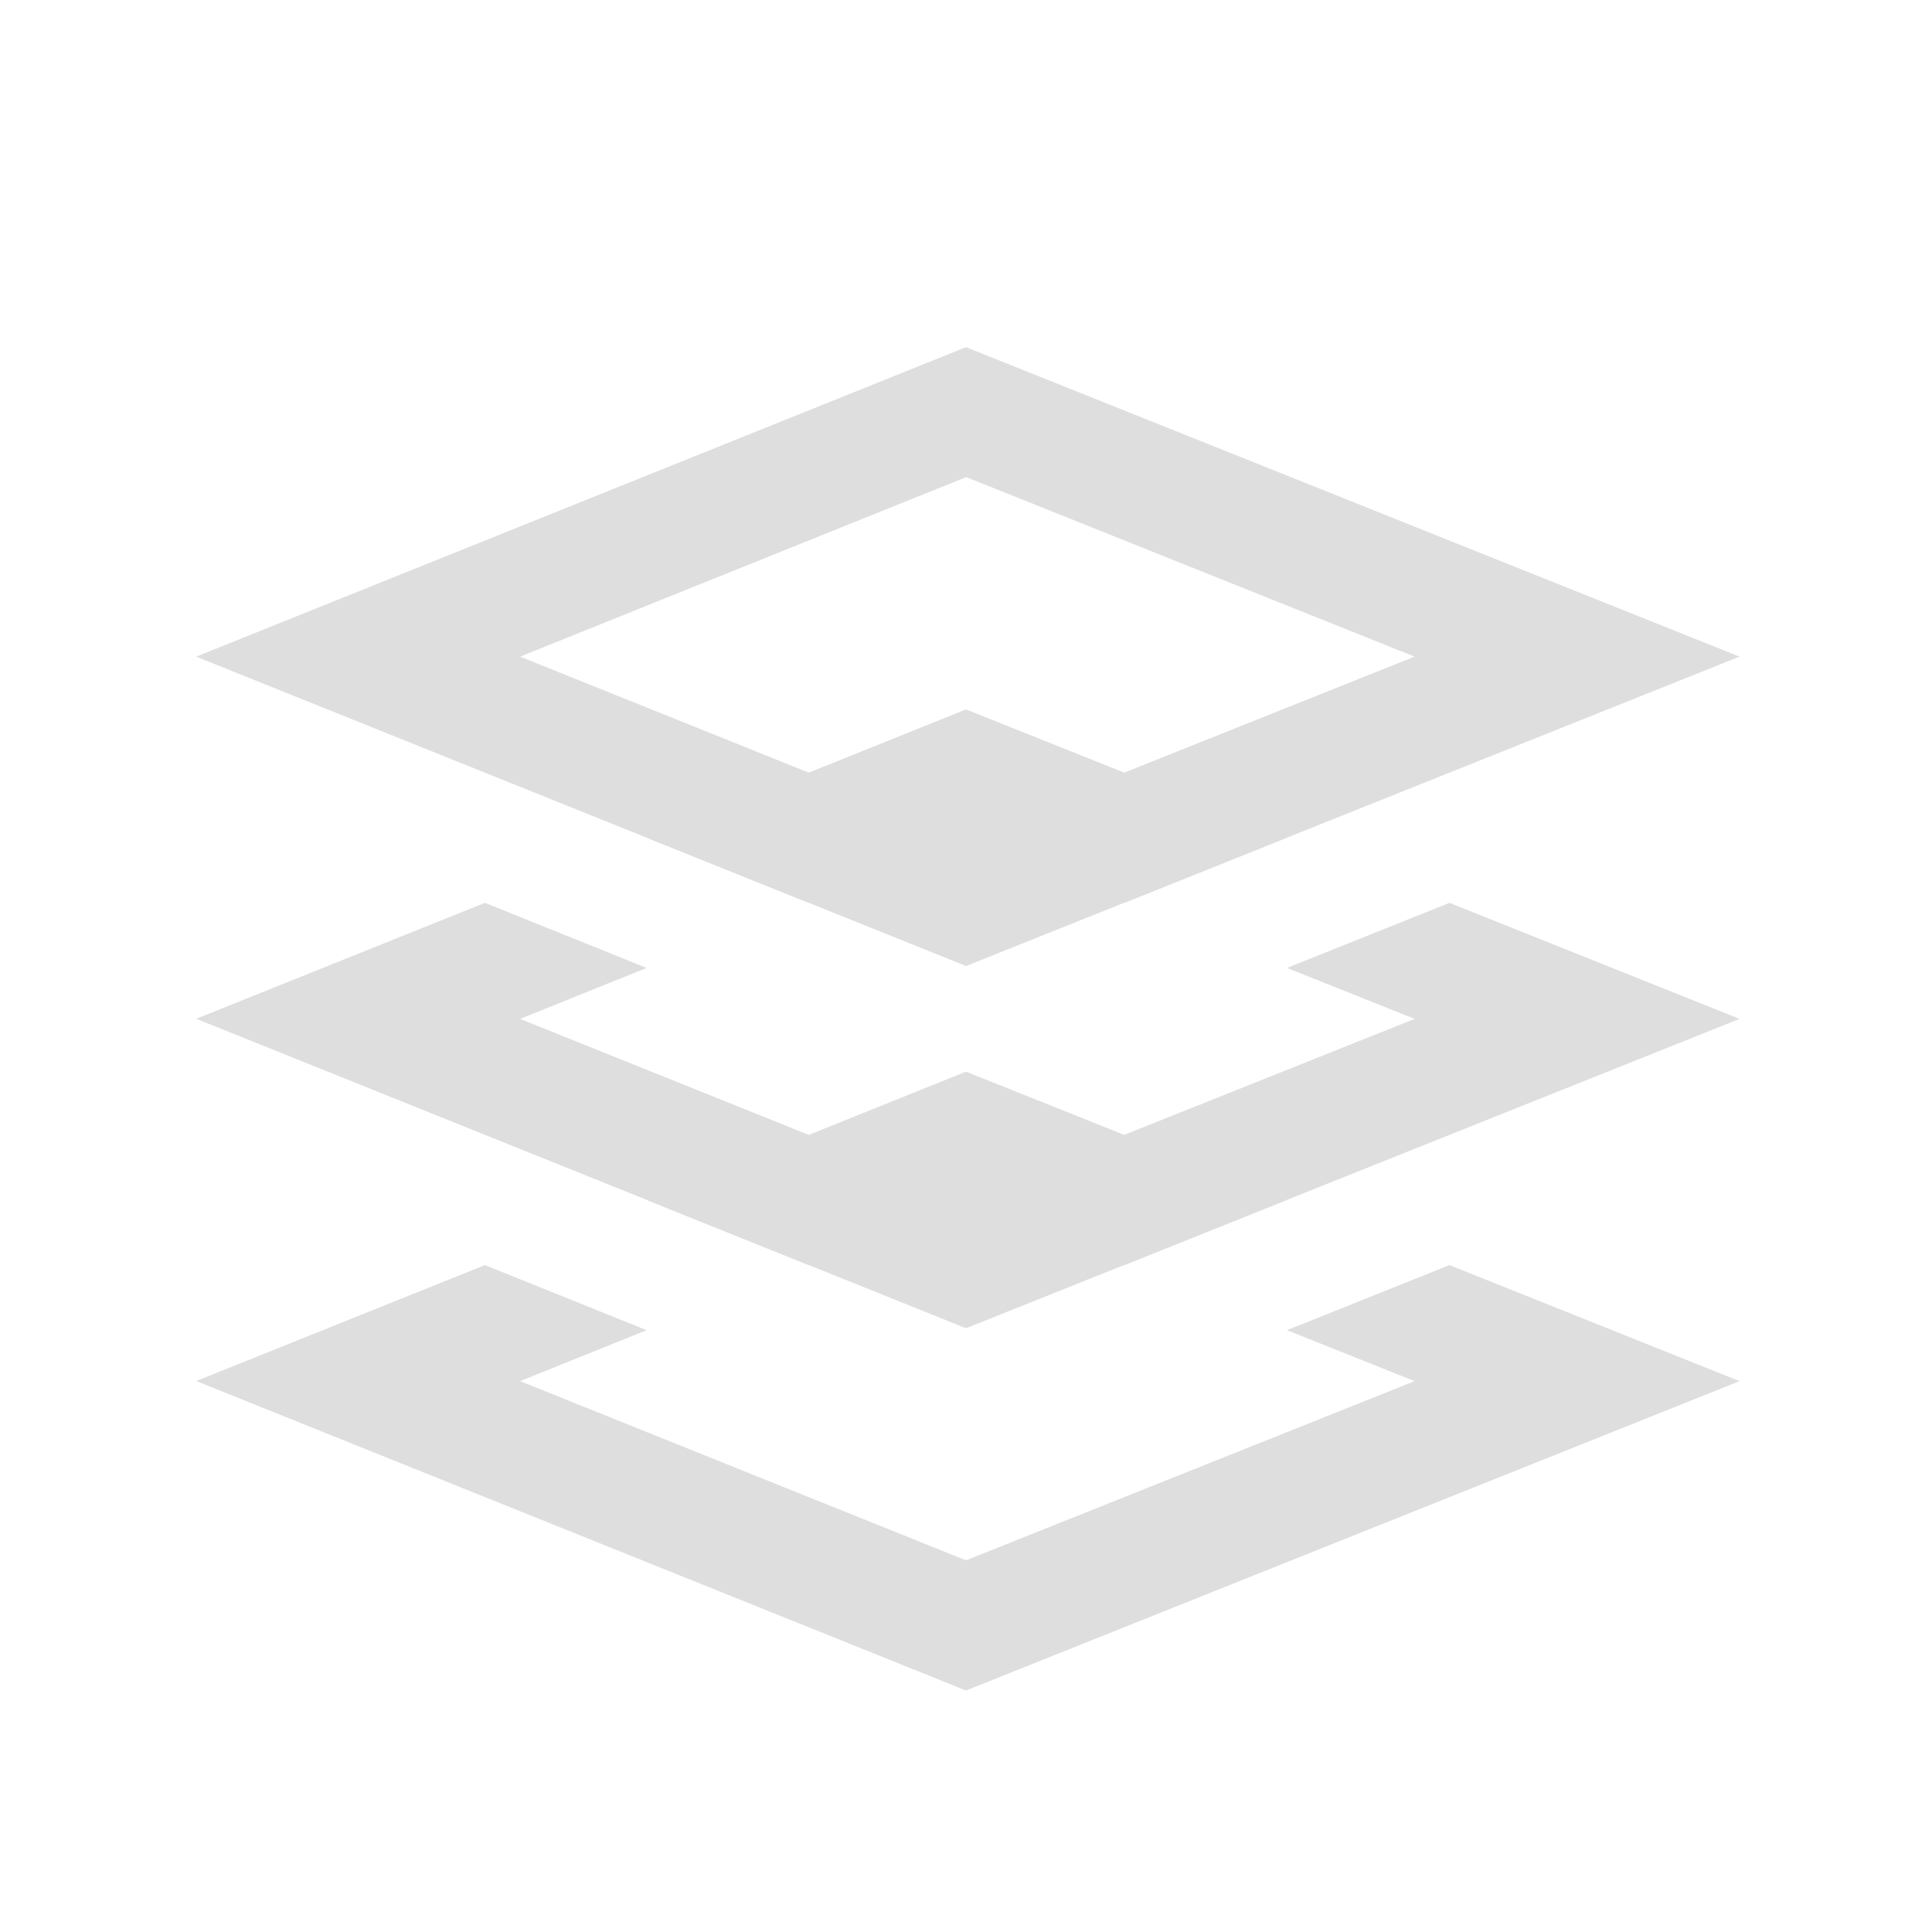 <svg xmlns="http://www.w3.org/2000/svg" width="16" height="16">
<g fill="#dedede" stroke-linecap="round" stroke-width="2" color="#000">
<path d="M8 2.875 1.625 5.438 8 8l6.406-2.562zm.002 1.076 3.713 1.487L8 6.922 4.307 5.438z"/>
<path d="M8 5.875 5.357 6.938l1.34.539 1.305-.526 1.31.526 1.346-.54zM4.016 7.477l-2.391.96L8 11l6.406-2.562-2.402-.961-1.346.539 1.057.422L8 9.922 4.307 8.438l1.048-.422z"/>
<path d="M8 8.875 5.357 9.938l1.34.539 1.305-.526 1.31.526 1.346-.54zm-3.984 1.602-2.391.96L8 14l6.406-2.562-2.402-.961-1.346.539 1.057.422L8 12.922l-3.693-1.484 1.048-.422z"/>
</g>
</svg>
